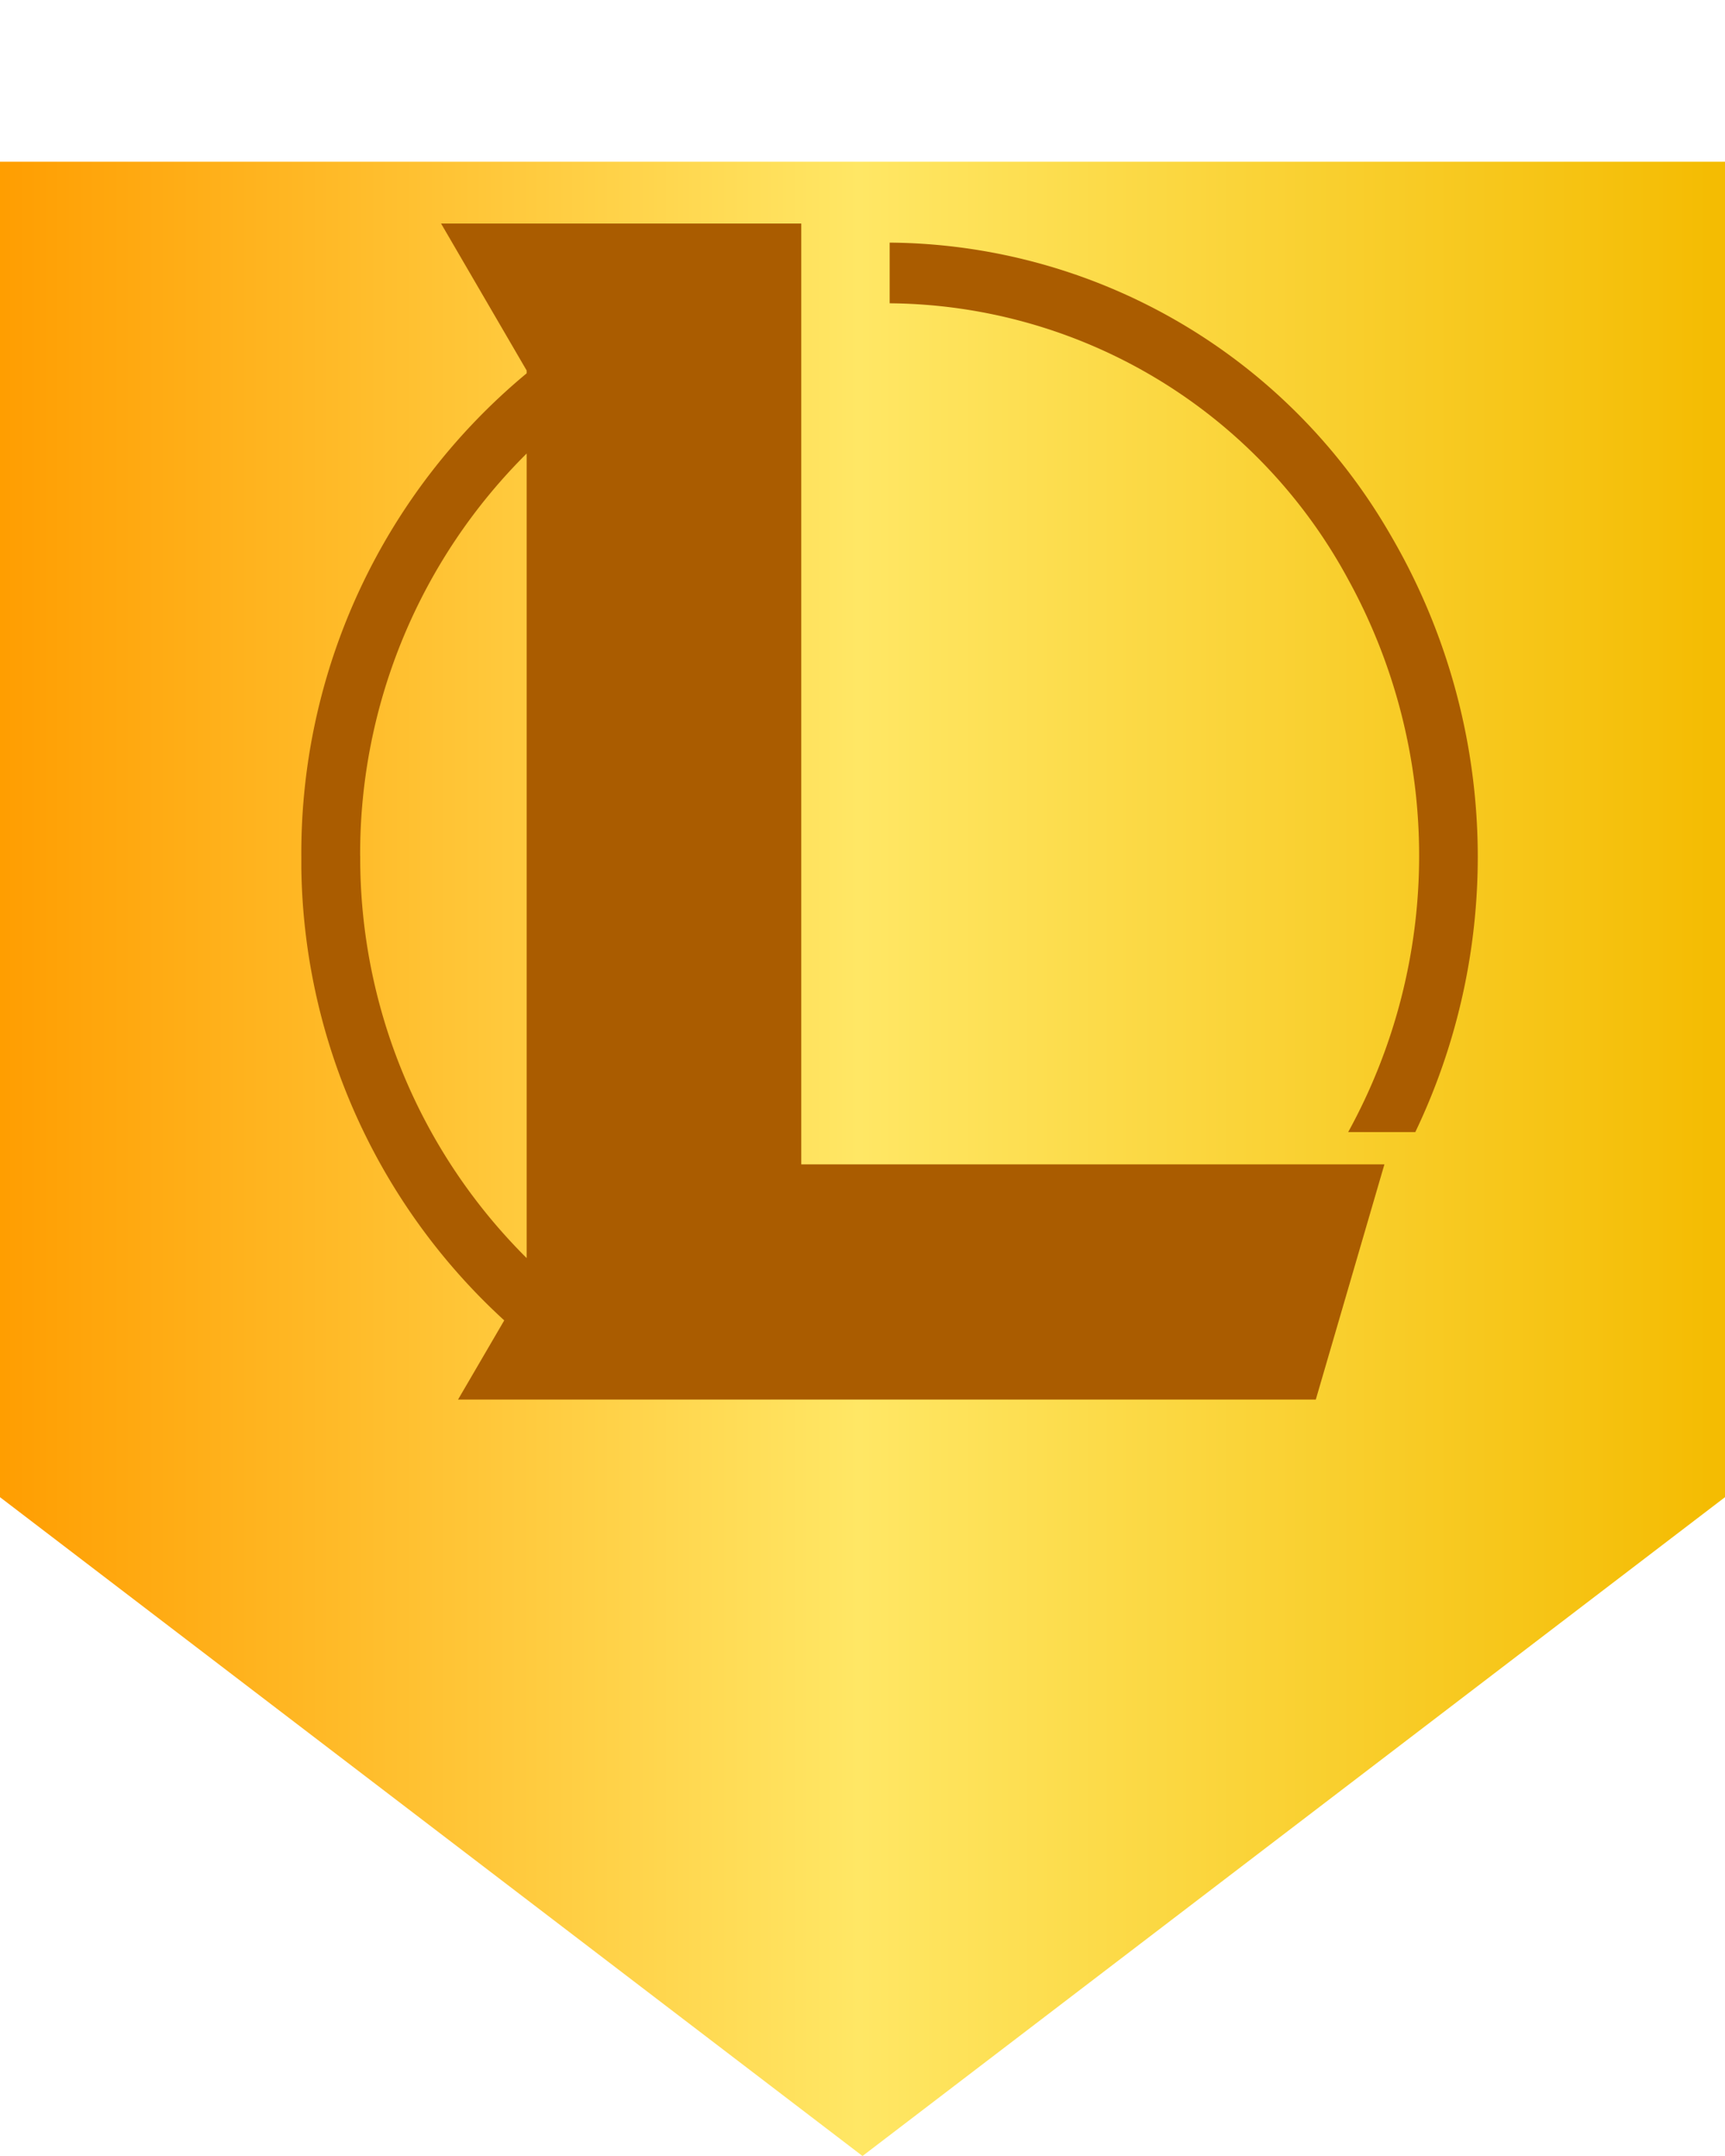 <svg xmlns="http://www.w3.org/2000/svg" xmlns:xlink="http://www.w3.org/1999/xlink" width="32" height="40" viewBox="0 0 32 40">
  <defs>
    <linearGradient id="linear-gradient" y1="0.5" x2="1" y2="0.5" gradientUnits="objectBoundingBox">
      <stop offset="0" stop-color="#f4bb00"/>
      <stop offset="0.502" stop-color="#ffe765"/>
      <stop offset="1" stop-color="#ff9d00"/>
    </linearGradient>
    <filter id="Path_1976" x="0" y="0" width="32" height="40" filterUnits="userSpaceOnUse">
      <feOffset dy="3" input="SourceAlpha"/>
      <feGaussianBlur result="blur"/>
      <feFlood flood-color="#b1570a"/>
      <feComposite operator="in" in2="blur"/>
      <feComposite in="SourceGraphic"/>
    </filter>
  </defs>
  <g id="lol-goldbadge" transform="translate(-672 -154)">
    <g transform="matrix(1, 0, 0, 1, 672, 154)" filter="url(#Path_1976)">
      <path id="Path_1976-2" data-name="Path 1976" d="M16-5,32,7.223V32H0V7.223Z" transform="translate(32 32) rotate(180)" fill="url(#linear-gradient)"/>
    </g>
    <path id="Union_125" data-name="Union 125" d="M1949.907-2130.181l.857-1.469a11.581,11.581,0,0,1-3.764-8.39v-.216a11.566,11.566,0,0,1,4.18-8.965v-.052l-1.588-2.727h6.682v17.455h10.818l-1.273,4.364Zm-1.815-10.088a10.471,10.471,0,0,0,3.088,7.463v-14.927A10.471,10.471,0,0,0,1948.091-2140.269Zm18.328,5.125a10.643,10.643,0,0,0,0-10.253,9.753,9.753,0,0,0-8.506-5.123v-1.126a10.82,10.82,0,0,1,9.284,5.412,11.828,11.828,0,0,1,.467,11.09Z" transform="translate(-1269.41 2310.147)" fill="#aa5c00"/>
  </g>
</svg>
